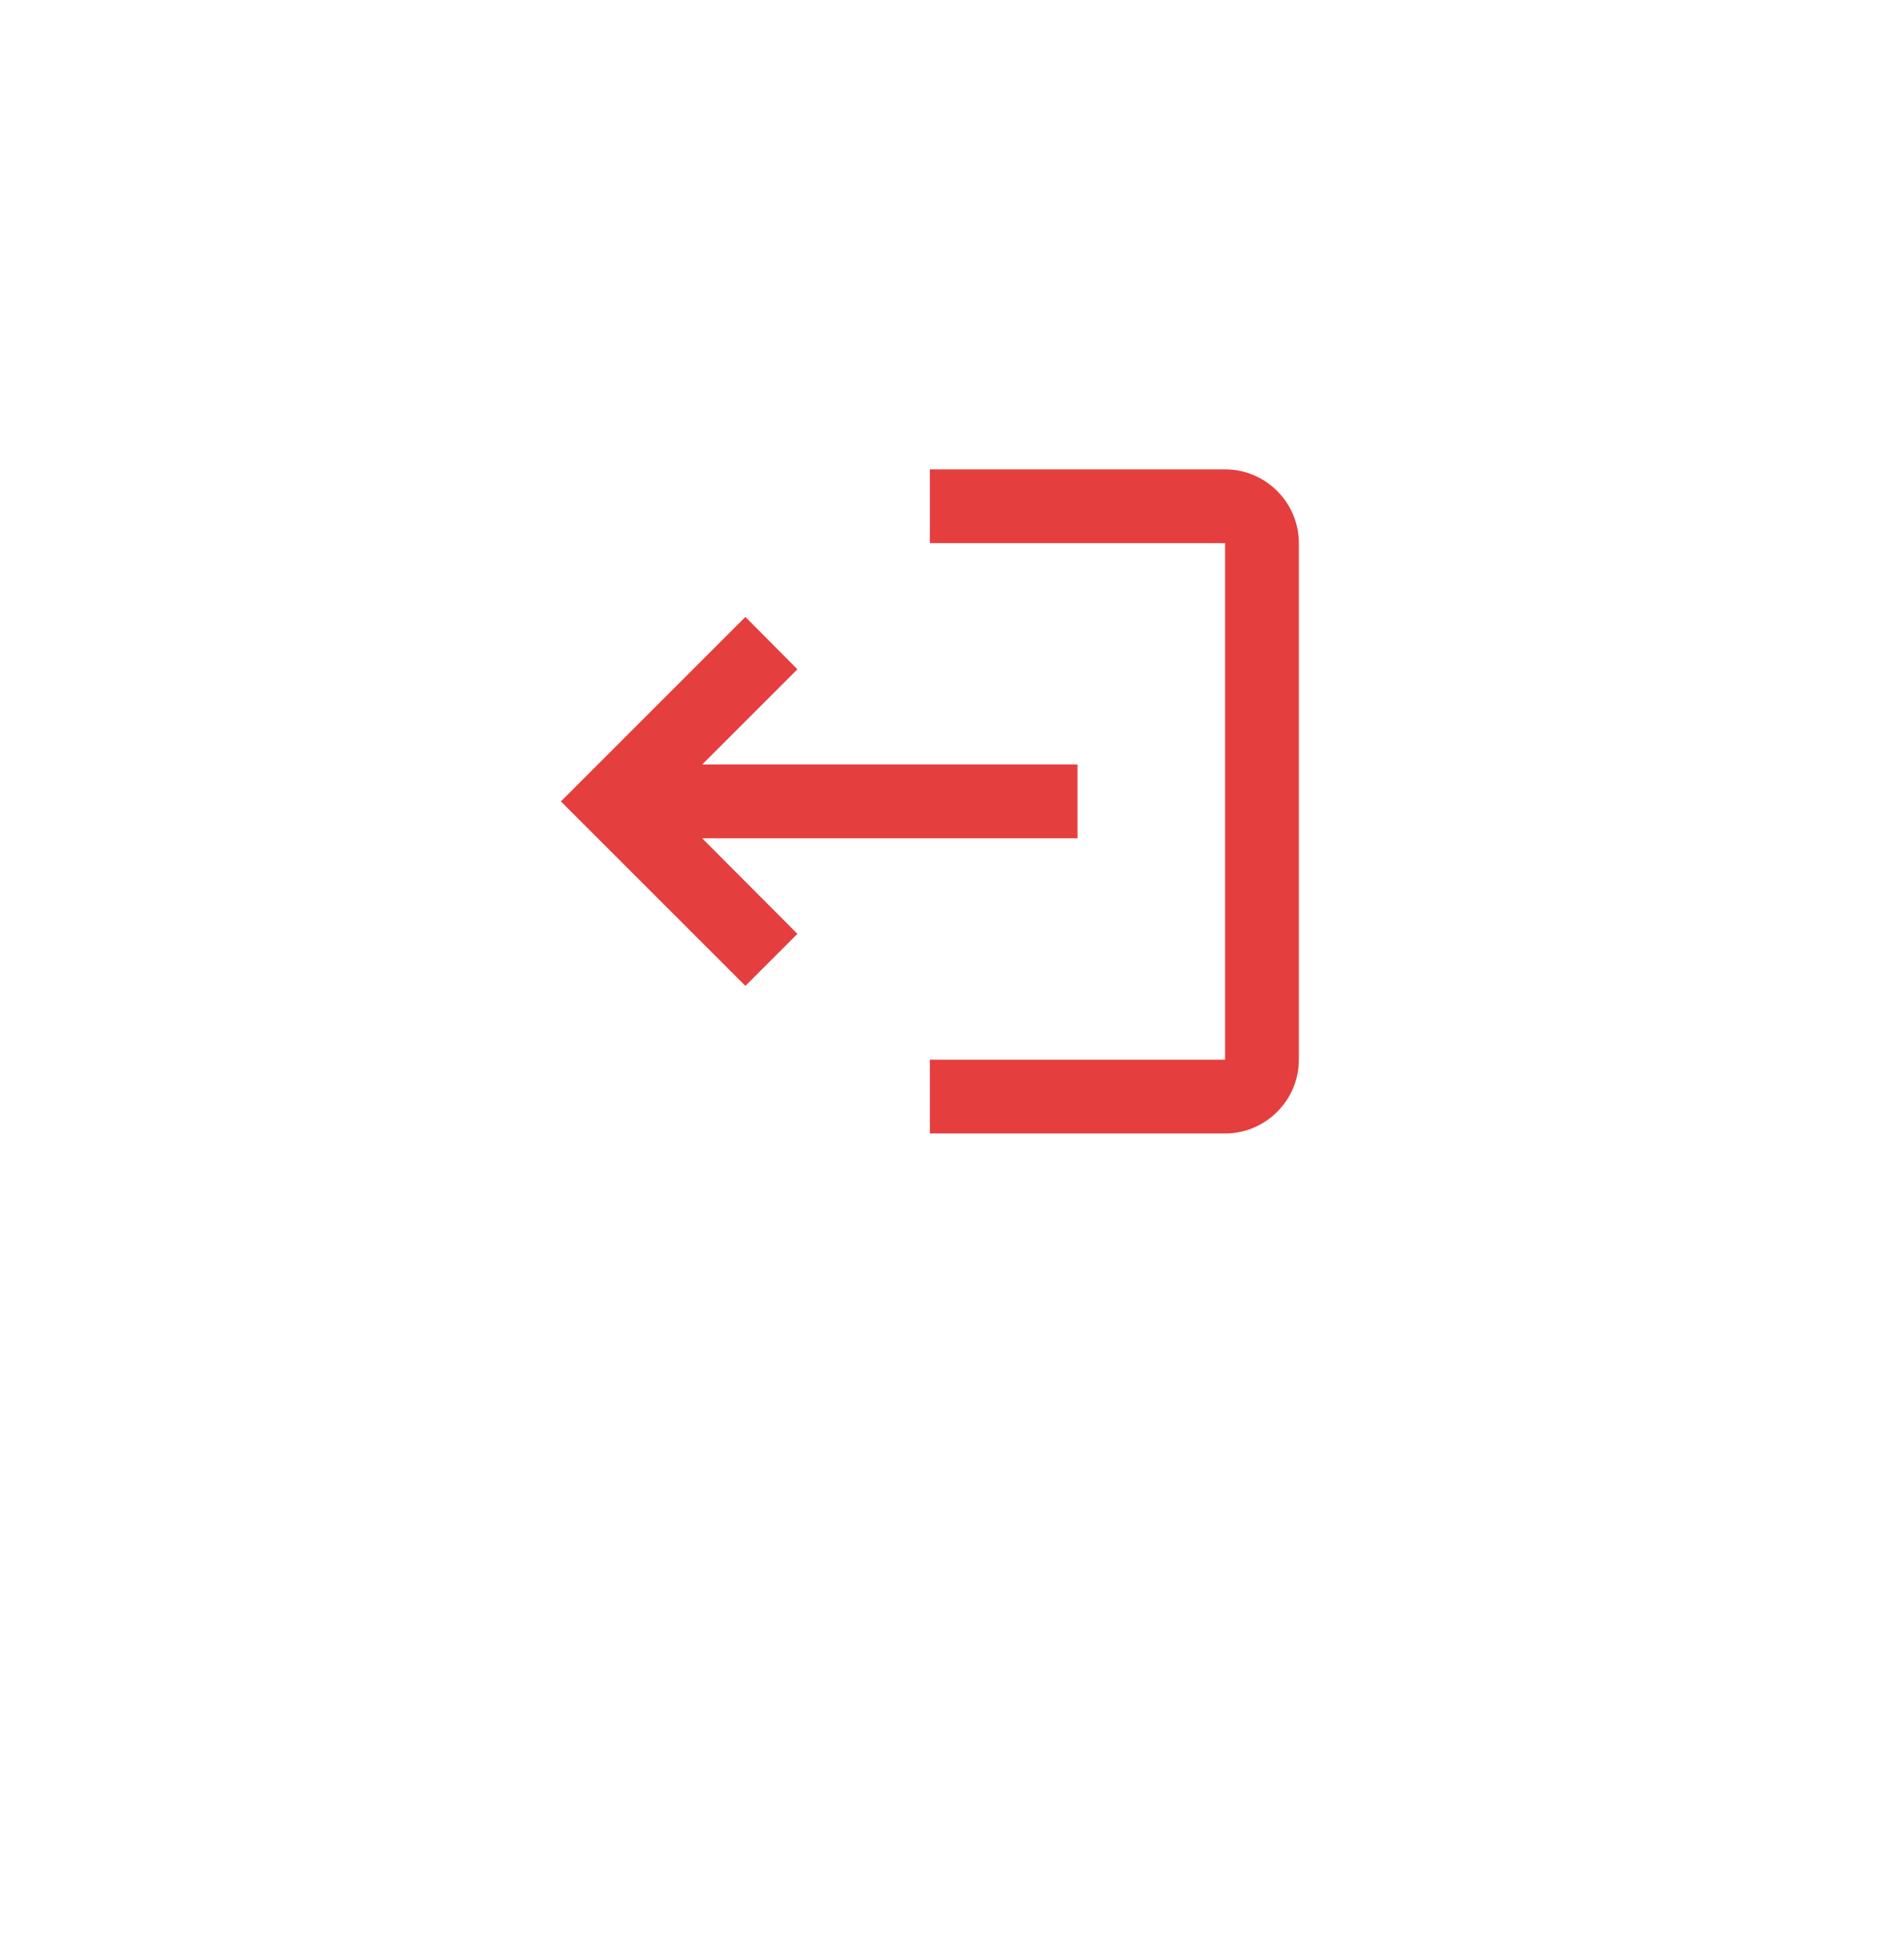 <svg width="43" height="44" viewBox="0 0 43 44" fill="none" xmlns="http://www.w3.org/2000/svg">
<g filter="url(#filter0_d_321_1301)">
<rect x="6" y="2.101" width="31.462" height="32.477" rx="12" fill="white"/>
</g>
<path d="M16.834 22.267L18.009 21.092L15.858 18.934L24.334 18.934L24.334 17.267L15.858 17.267L18.009 15.117L16.834 13.934L12.667 18.101L16.834 22.267ZM27.667 23.934L21 23.934L21 25.601L27.667 25.601C28.584 25.601 29.334 24.851 29.334 23.934L29.334 12.267C29.334 11.351 28.584 10.601 27.667 10.601L21 10.601L21 12.267L27.667 12.267L27.667 23.934Z" fill="#E53E3E"/>
<defs>
<filter id="filter0_d_321_1301" x="0.5" y="0.101" width="42.462" height="43.477" filterUnits="userSpaceOnUse" color-interpolation-filters="sRGB">
<feFlood flood-opacity="0" result="BackgroundImageFix"/>
<feColorMatrix in="SourceAlpha" type="matrix" values="0 0 0 0 0 0 0 0 0 0 0 0 0 0 0 0 0 0 127 0" result="hardAlpha"/>
<feOffset dy="3.5"/>
<feGaussianBlur stdDeviation="2.75"/>
<feColorMatrix type="matrix" values="0 0 0 0 0 0 0 0 0 0 0 0 0 0 0 0 0 0 0.02 0"/>
<feBlend mode="normal" in2="BackgroundImageFix" result="effect1_dropShadow_321_1301"/>
<feBlend mode="normal" in="SourceGraphic" in2="effect1_dropShadow_321_1301" result="shape"/>
</filter>
</defs>
</svg>

